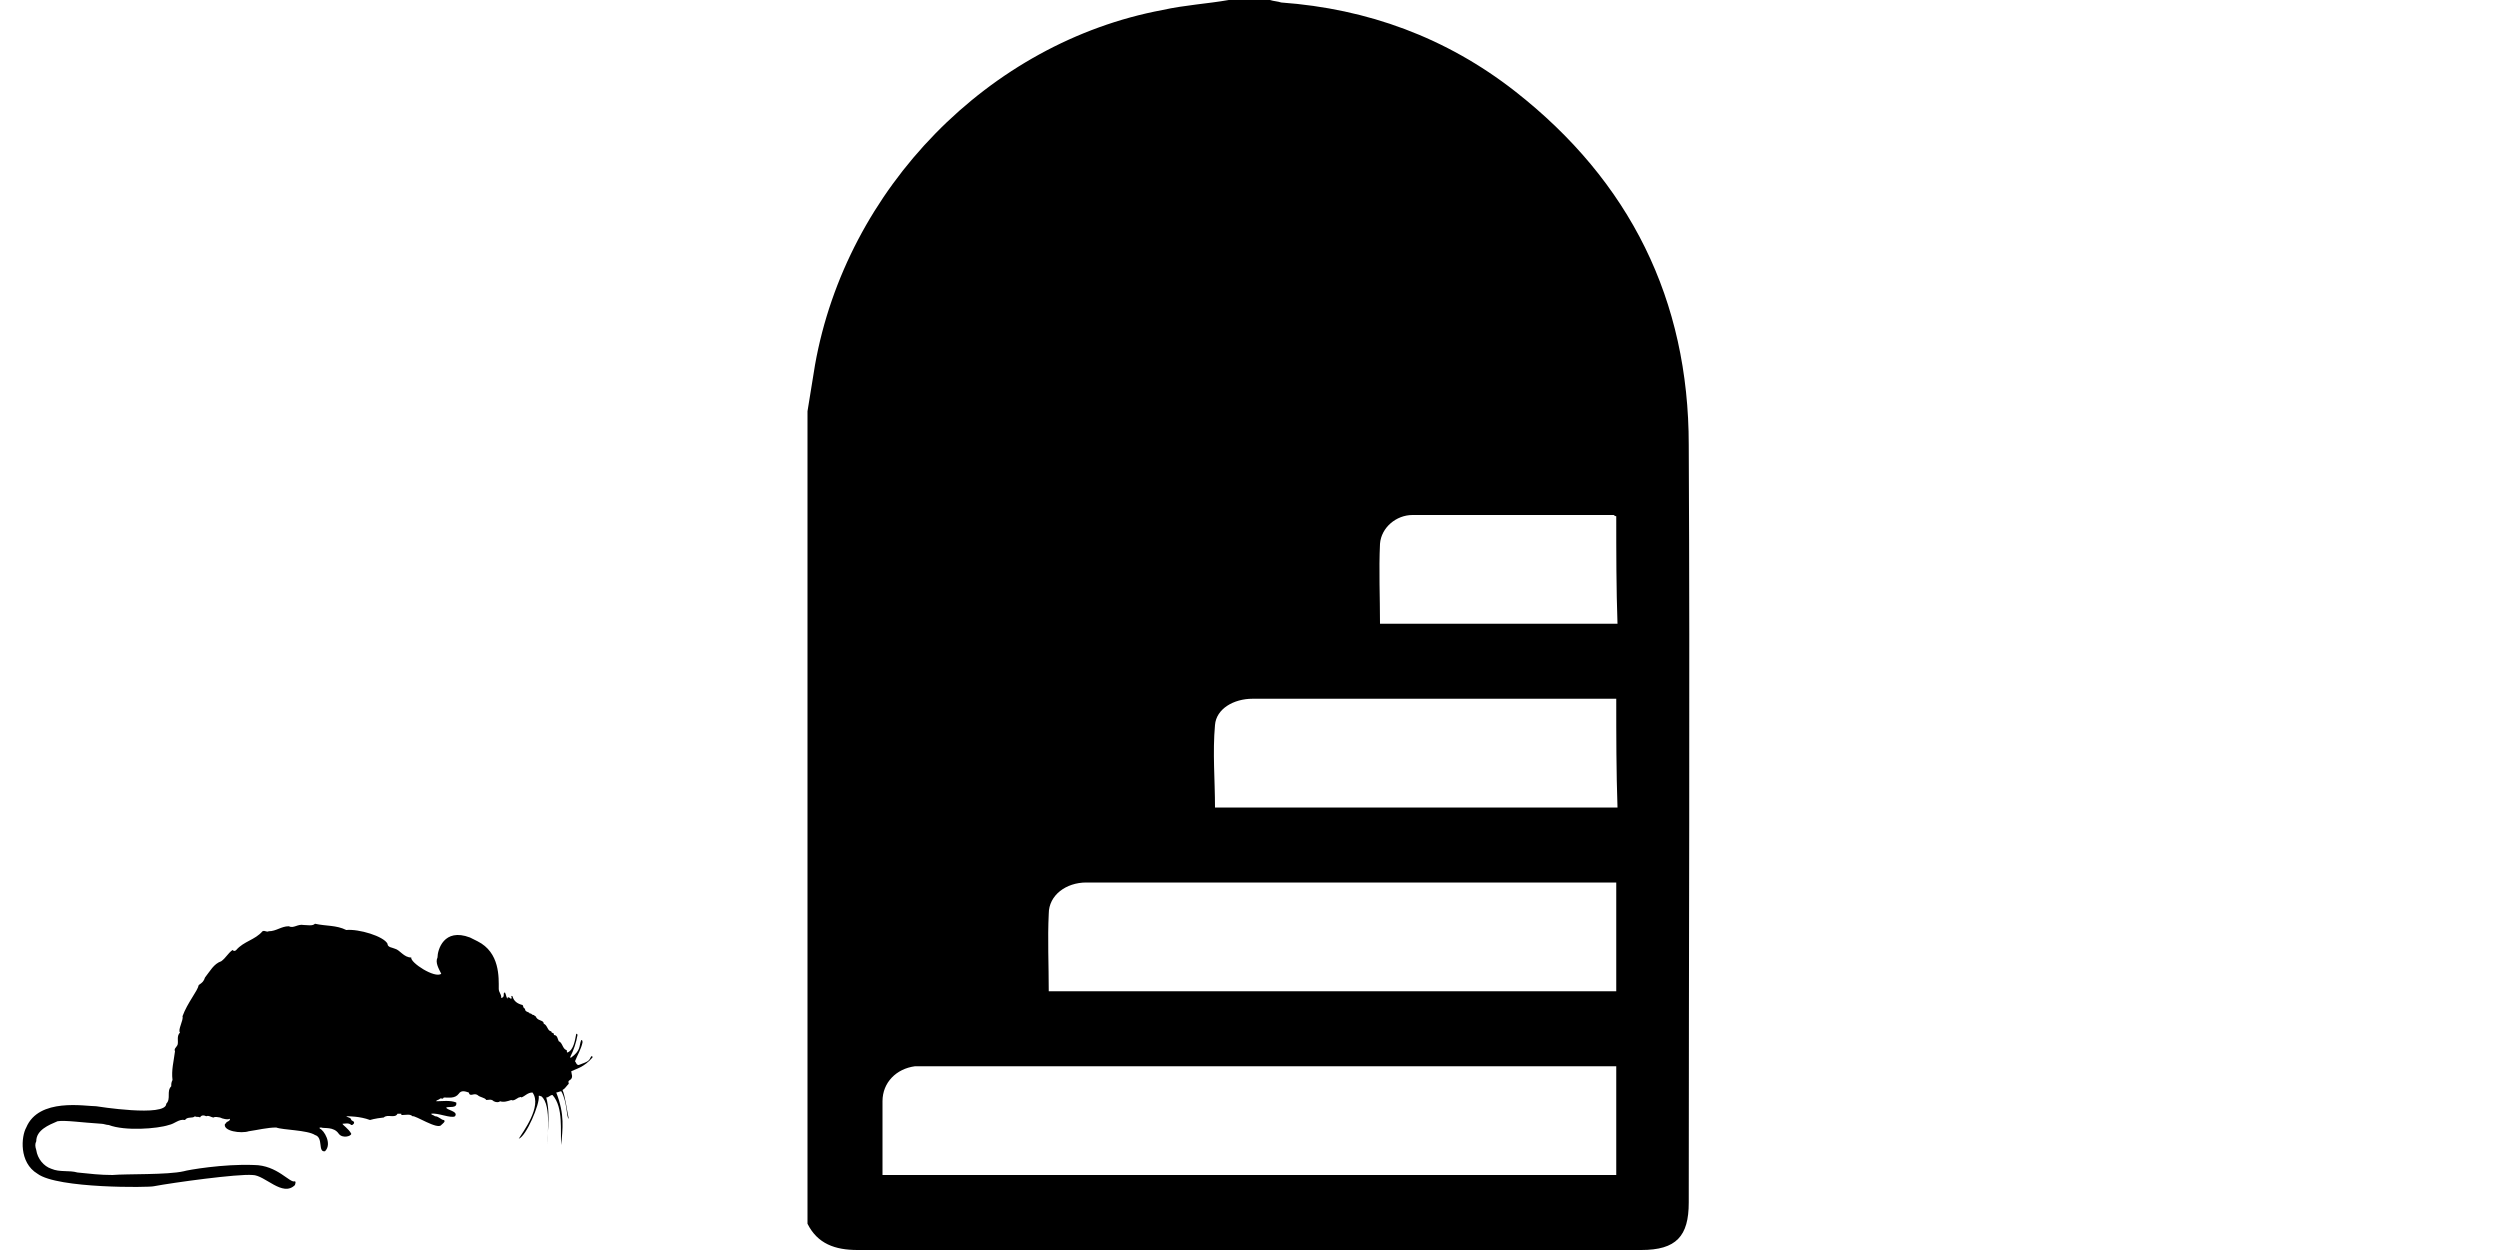 <?xml version="1.0" encoding="utf-8"?>
<!-- Generator: Adobe Illustrator 23.1.1, SVG Export Plug-In . SVG Version: 6.00 Build 0)  -->
<svg version="1.1" id="Layer_1" xmlns="http://www.w3.org/2000/svg" xmlns:xlink="http://www.w3.org/1999/xlink" x="0px" y="0px"
	 viewBox="0 0 200 100" style="enable-background:new 0 0 200 100;" xml:space="preserve">
<g>
	<path d="M45.7,85.7c0,0.2,0.2,0.5-0.1,0.7c-0.2,0.1-0.1,0.2-0.1,0.3c-0.2,0.2-0.3,0.4-0.5,0.5c0.2,0.4,0.4,1.9,0.5,2.3
		c-0.2-0.1-0.1-1.3-0.6-2.2c-0.1,0-0.3,0.1-0.4,0.1c0.7,1.8,0.5,2.9,0.4,4.2c-0.1-1.1,0.2-3-0.7-4c-0.2,0-0.3,0.2-0.5,0.2
		c0.4,1.5,0,3.4,0.1,3.7c-0.1-0.1,0.4-3.1-0.5-3.8c-0.1,0-0.2-0.1-0.2,0c0.1,0.6-1,3.2-1.6,3.4c0.3-0.5,1.9-2.6,1.1-3.7
		c-0.4,0-0.6,0.3-0.9,0.4c0-0.1-0.1,0-0.2,0c-0.2,0.1-0.4,0.3-0.6,0.2c-0.3,0.1-0.6,0.2-0.9,0.1c-0.1,0.1-0.3,0.1-0.5,0
		c-0.2-0.2-0.4-0.1-0.6-0.1c-0.1-0.2-0.5-0.2-0.7-0.4c-0.3-0.2-0.6,0.2-0.7-0.2c-0.3-0.1-0.6-0.2-0.8,0.1c-0.3,0.4-0.8,0.3-1.2,0.3
		c-0.1,0.2-0.2,0-0.3,0.1c-0.1,0.1-0.3,0.1-0.3,0.2c0.5,0,1.1-0.1,1.6,0.1c0.1,0.5-0.6,0.3-0.8,0.4c0,0.2,1,0.3,0.7,0.7
		c-0.3,0.2-1.4-0.3-1.9-0.2c0,0.1,0.2,0.1,0.3,0.2c0.3,0,0.5,0.3,0.7,0.3c0.2,0.1-0.1,0.3-0.2,0.4c-0.3,0.4-2.1-0.8-2.3-0.7
		c-0.2-0.2-0.5-0.1-0.8-0.1c-0.1,0-0.1,0-0.1-0.1c-0.1,0-0.2,0-0.3,0c-0.2,0.4-0.8,0-1.1,0.3c-0.1,0-0.8,0.1-1.1,0.2
		c-0.8-0.3-1.7-0.3-1.9-0.3c0.1,0.1,0.4,0.1,0.4,0.3c0.1,0.1,0.3,0.1,0.2,0.3c-0.1,0.1-0.1,0.1-0.2,0.1c-0.2-0.2-0.5-0.1-0.7-0.1
		c0,0.1,0.5,0.4,0.7,0.8c0,0.2-0.7,0.4-1,0c-0.4-0.6-1.2-0.4-1.4-0.5c-0.1,0-0.2,0-0.1,0.1c0.3,0.1,1,1.2,0.4,1.8
		c-0.6,0.1-0.1-1.1-0.8-1.3c-0.6-0.4-2.6-0.4-3.1-0.6c0,0,0,0,0,0c-0.7,0-1.5,0.2-2.2,0.3c-0.6,0.2-2.1,0-1.9-0.6
		c0.1,0,0.1-0.1,0.1-0.1c0.1-0.1,0.3-0.1,0.3-0.3c-0.2,0.1-0.6,0-0.8-0.1c-0.1,0-0.4-0.1-0.5,0c-0.2,0-0.4-0.2-0.6-0.1
		c-0.2-0.1-0.4-0.1-0.5,0.1c-0.1-0.1-0.3,0-0.4-0.1c-0.2,0.2-0.6,0-0.8,0.3c-0.5-0.1-0.8,0.3-1.3,0.4c-0.9,0.3-3.5,0.5-4.8,0
		c-0.2,0-0.4-0.1-0.6-0.1c-1.6-0.1-2.9-0.3-3.5-0.2c-0.7,0.3-1.7,0.7-1.7,1.6c-0.1,0.2-0.1,0.4,0,0.7c0.1,0.7,0.6,1.3,1.2,1.5
		c0.7,0.3,1.4,0.1,2.1,0.3c1,0.1,1.8,0.2,2.8,0.2c1.1-0.1,4.4,0,5.7-0.3c0.3-0.1,3.2-0.6,5.6-0.5c1.9,0,2.9,1.5,3.3,1.3
		c0.1,0.1,0,0.2,0,0.3c-1,1-2.4-0.8-3.4-0.8c-1.2-0.1-6.3,0.6-7.9,0.9c-0.3,0.1-7.7,0.2-9.3-1c-1.5-0.9-1.3-3-0.9-3.7
		c1-2.4,4.7-1.7,5.6-1.7c0,0,5.6,0.9,5.6-0.2c0.4-0.4,0-1,0.4-1.4c0-0.2,0-0.3,0.1-0.5c-0.1-0.8,0.1-1.5,0.2-2.3
		c-0.1-0.2,0.1-0.3,0.2-0.5c0.1-0.3-0.1-0.7,0.2-1c-0.2-0.2,0.3-1,0.2-1.3c0.4-1.1,1.2-2,1.3-2.5c0.3-0.2,0.4-0.3,0.5-0.6
		c0.4-0.5,0.7-1.1,1.3-1.3c0.4-0.3,0.5-0.6,0.9-0.9c0.1,0.1,0.2,0.1,0.3,0c0.6-0.7,1.5-0.8,2.1-1.5c0.2-0.1,0.3,0.1,0.5,0
		c0.6,0,1-0.4,1.6-0.4c0.4,0.2,0.7-0.2,1.2-0.1c0.3,0,0.7,0.1,0.9-0.1c0.9,0.2,1.7,0.1,2.5,0.5c1-0.1,3,0.5,3.3,1.1
		c0,0.3,0.4,0.3,0.6,0.4c0.4,0.1,0.7,0.7,1.3,0.7c-0.1,0.4,1.9,1.7,2.4,1.3c-0.2-0.4-0.5-0.9-0.3-1.3c0-0.6,0.5-2.4,2.6-1.6
		c0.2,0.1,0.4,0.2,0.6,0.3c1.8,0.9,1.7,2.9,1.7,3.8c0,0.3,0.2,0.4,0.2,0.7c0,0,0,0.1,0.1,0c0.2-0.1,0-0.4,0.2-0.4
		c0.1,0.2,0.1,0.4,0.2,0.5c0,0,0-0.2,0.1-0.1c0.1,0,0.1,0.1,0.2,0.1c0.1-0.1-0.1-0.3,0.1-0.2c0.1,0.4,0.4,0.6,0.8,0.7
		c0.1,0.1,0,0.2,0.2,0.3c0,0.3,0.3,0.2,0.4,0.4c0.1-0.1,0.1,0.1,0.3,0.1c0.1,0.1,0.2,0.1,0.2,0.2c0.2,0.3,0.6,0.2,0.6,0.5
		c0.3,0.1,0.3,0.6,0.6,0.6c0,0.2,0.3,0.1,0.2,0.3c0.3,0,0.3,0.3,0.4,0.5c0.3,0.1,0.3,0.6,0.6,0.7c0.1,0,0,0.2,0.1,0.2
		c0.5-0.2,0.6-1,0.7-1.5c0.1,0,0.1,0.1,0.1,0.1c-0.1,0.6-0.3,1.2-0.6,1.8c0,0,0.1,0,0.1,0c0.8-0.6,0.6-0.9,0.8-1.4
		c0.1,0,0.1,0.1,0.1,0.2c-0.1,0.5-0.4,1-0.6,1.5c0.1,0.1,0.1,0.3,0.3,0.3c0.8-0.3,0.8-0.3,1-0.7c0.1,0,0.1,0,0.1,0.1
		C46.7,85.4,46.1,85.5,45.7,85.7"/>
</g>
<path d="M98.3,0c1.1,0,2.2,0,3.3,0c0.3,0.1,0.6,0.1,0.9,0.2c6.9,0.5,13.2,2.8,18.7,7.1c9.2,7.2,13.9,16.7,13.9,28.3
	c0.1,20.2,0,40.4,0,60.6c0,2.7-1,3.8-3.8,3.8c-20.9,0-41.8,0-62.7,0c-1.8,0-3.2-0.5-4-2.1c0-21.7,0-43.4,0-65
	c0.2-1.2,0.4-2.5,0.6-3.7C67.7,15.1,79.1,3.4,93,0.8C94.8,0.4,96.6,0.3,98.3,0z M70.6,94c19.6,0,39.2,0,58.7,0c0-2.9,0-5.8,0-8.7
	c-0.4,0-0.8,0-1.2,0c-17.9,0-35.8,0-53.7,0c-0.4,0-0.8,0-1.2,0c-1.5,0.2-2.6,1.3-2.6,2.8C70.6,90,70.6,92,70.6,94z M83.9,79.3
	c15.2,0,30.3,0,45.4,0c0-2.9,0-5.8,0-8.7c-0.4,0-0.8,0-1.1,0c-11.9,0-23.7,0-35.6,0c-1.9,0-3.8,0-5.7,0c-1.6,0-3,1-3,2.5
	C83.8,75.1,83.9,77.2,83.9,79.3z M129.3,55.9c-0.4,0-0.8,0-1.1,0c-6.6,0-13.3,0-19.9,0c-2.7,0-5.4,0-8.1,0c-1.5,0-2.9,0.8-3,2.1
	c-0.2,2.2,0,4.4,0,6.6c10.7,0,21.4,0,32.2,0C129.3,61.7,129.3,58.9,129.3,55.9z M129.3,41.3c-0.1,0-0.2-0.1-0.2-0.1
	c-5.4,0-10.7,0-16.1,0c-1.3,0-2.5,1-2.6,2.3c-0.1,2.1,0,4.3,0,6.4c6.4,0,12.6,0,19,0C129.3,47.1,129.3,44.2,129.3,41.3z"/>
</svg>
